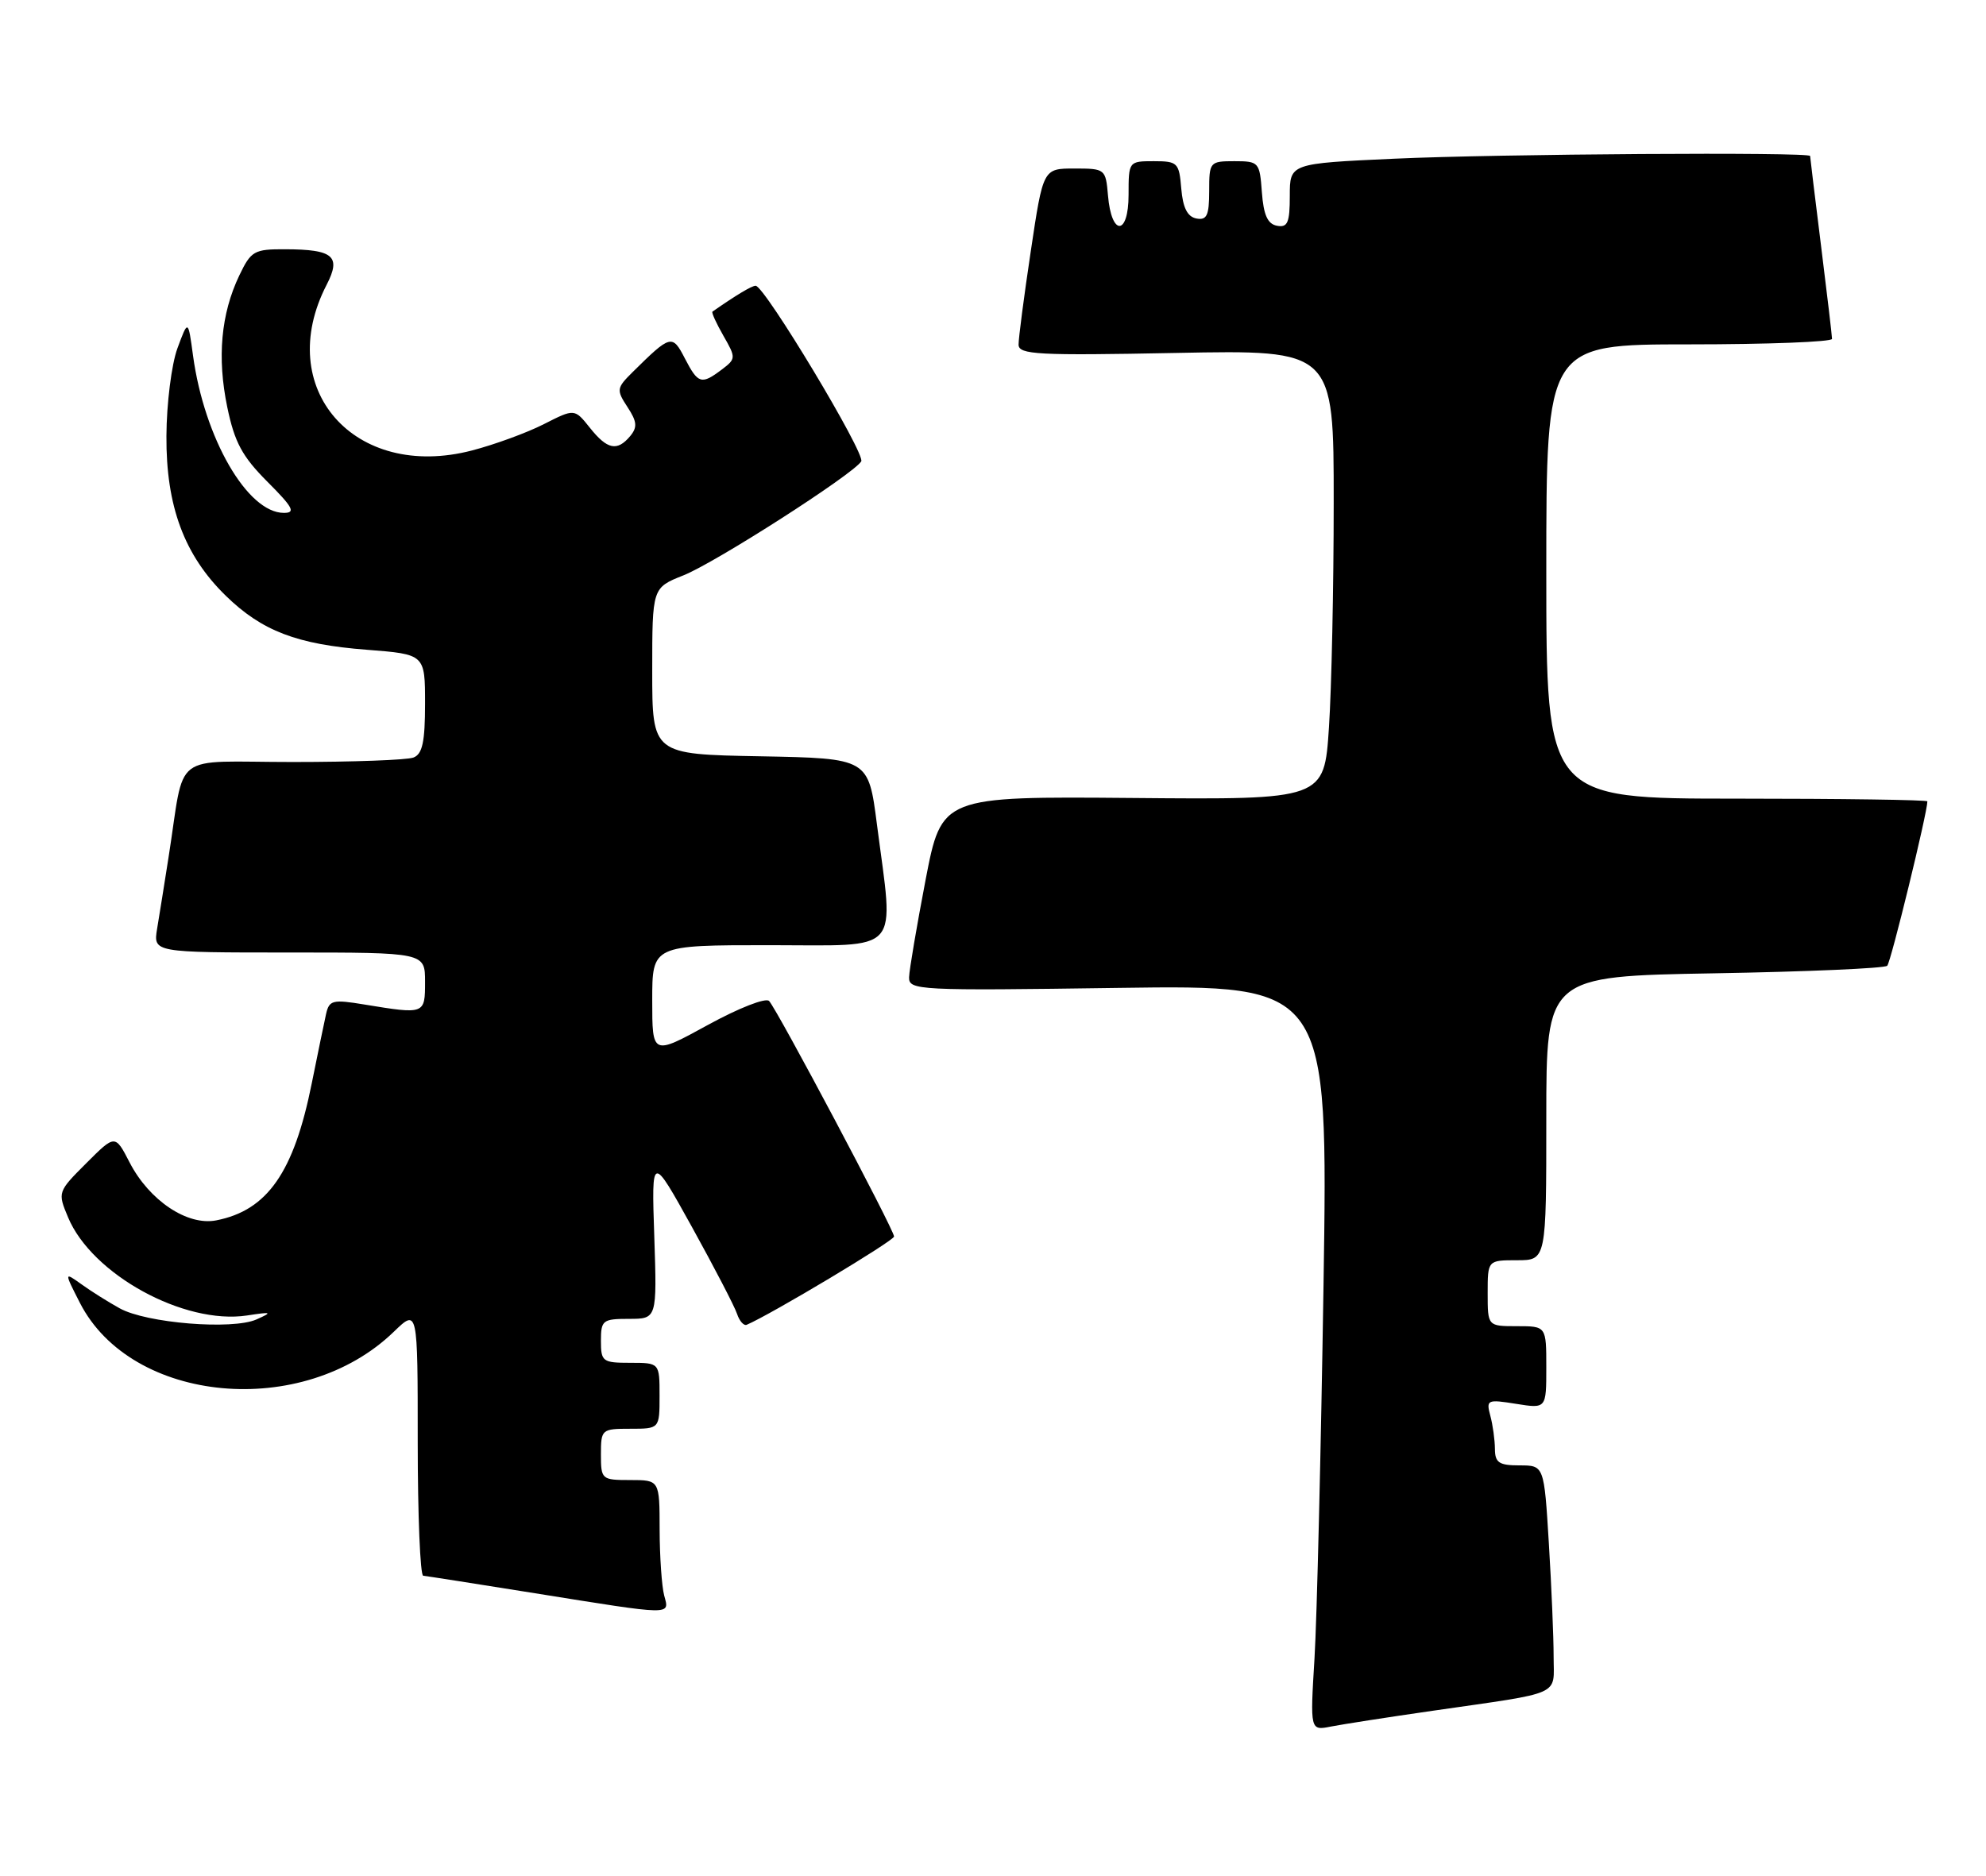 <?xml version="1.0" encoding="UTF-8" standalone="no"?>
<!DOCTYPE svg PUBLIC "-//W3C//DTD SVG 1.1//EN" "http://www.w3.org/Graphics/SVG/1.1/DTD/svg11.dtd" >
<svg xmlns="http://www.w3.org/2000/svg" xmlns:xlink="http://www.w3.org/1999/xlink" version="1.1" viewBox="0 0 271 256">
 <g >
 <path fill="currentColor"
d=" M 195.50 233.49 C 213.49 230.89 212.00 231.56 212.00 226.08 C 212.00 223.46 211.71 216.52 211.35 210.66 C 210.70 200.00 210.70 200.00 207.35 200.00 C 204.55 200.00 204.00 199.63 203.99 197.75 C 203.98 196.51 203.70 194.47 203.36 193.22 C 202.78 191.04 202.94 190.97 206.88 191.60 C 211.00 192.26 211.00 192.26 211.00 186.63 C 211.00 181.00 211.00 181.00 207.00 181.00 C 203.00 181.00 203.00 181.00 203.00 176.50 C 203.00 172.00 203.00 172.00 207.00 172.00 C 211.00 172.00 211.00 172.00 211.00 152.62 C 211.00 133.24 211.00 133.24 233.94 132.84 C 246.56 132.62 257.17 132.16 257.52 131.81 C 258.02 131.32 263.00 110.91 263.00 109.37 C 263.00 109.17 251.30 109.00 237.00 109.00 C 211.00 109.00 211.00 109.00 211.00 78.00 C 211.00 47.00 211.00 47.00 230.50 47.00 C 241.22 47.00 250.00 46.66 249.99 46.25 C 249.99 45.84 249.31 40.12 248.49 33.54 C 247.67 26.96 247.00 21.45 247.00 21.29 C 247.00 20.73 204.37 21.01 190.25 21.66 C 176.00 22.31 176.00 22.31 176.00 26.73 C 176.00 30.40 175.70 31.09 174.25 30.81 C 172.97 30.57 172.42 29.34 172.19 26.24 C 171.89 22.13 171.78 22.00 168.44 22.00 C 165.08 22.00 165.00 22.10 165.00 26.07 C 165.00 29.41 164.68 30.09 163.25 29.82 C 162.03 29.58 161.41 28.36 161.19 25.74 C 160.90 22.20 160.69 22.00 157.44 22.00 C 154.02 22.00 154.00 22.03 154.00 26.58 C 154.00 32.20 151.66 32.27 151.19 26.67 C 150.88 23.06 150.80 23.00 146.61 23.00 C 142.34 23.00 142.34 23.00 140.66 34.25 C 139.73 40.44 138.98 46.19 138.99 47.04 C 139.00 48.40 141.61 48.54 160.50 48.17 C 182.00 47.75 182.00 47.75 181.99 68.63 C 181.99 80.11 181.70 93.92 181.34 99.32 C 180.69 109.14 180.69 109.14 154.59 108.91 C 128.50 108.69 128.50 108.69 126.30 120.09 C 125.10 126.37 124.08 132.34 124.05 133.37 C 124.00 135.16 125.17 135.22 152.62 134.83 C 181.23 134.43 181.23 134.43 180.60 175.46 C 180.25 198.03 179.70 220.93 179.37 226.35 C 178.77 236.21 178.77 236.21 181.63 235.64 C 183.21 235.33 189.45 234.36 195.50 233.49 Z  M 90.63 217.75 C 90.30 216.51 90.02 212.46 90.01 208.75 C 90.00 202.00 90.00 202.00 86.00 202.00 C 82.10 202.00 82.00 201.92 82.00 198.50 C 82.00 195.08 82.10 195.00 86.00 195.00 C 90.00 195.00 90.00 195.00 90.00 190.50 C 90.00 186.00 90.00 186.00 86.00 186.00 C 82.22 186.00 82.00 185.83 82.00 183.00 C 82.00 180.19 82.24 180.00 85.82 180.00 C 89.65 180.00 89.65 180.00 89.28 168.75 C 88.90 157.50 88.90 157.50 94.44 167.50 C 97.48 173.00 100.24 178.31 100.57 179.31 C 100.90 180.30 101.49 180.97 101.89 180.81 C 105.18 179.41 122.00 169.34 122.00 168.76 C 122.00 167.85 106.08 137.84 104.95 136.62 C 104.50 136.13 100.80 137.58 96.57 139.90 C 89.00 144.05 89.00 144.05 89.00 136.53 C 89.00 129.00 89.00 129.00 105.00 129.00 C 123.30 129.00 121.99 130.47 119.66 112.50 C 118.50 103.50 118.50 103.50 103.75 103.22 C 89.00 102.95 89.00 102.95 89.00 91.58 C 89.00 80.22 89.00 80.22 93.25 78.53 C 97.61 76.80 116.43 64.73 117.52 62.97 C 118.14 61.97 104.33 39.00 103.11 39.00 C 102.58 39.00 100.49 40.25 97.22 42.53 C 97.06 42.64 97.74 44.12 98.71 45.82 C 100.44 48.83 100.43 48.97 98.50 50.43 C 95.71 52.54 95.26 52.40 93.46 48.93 C 91.74 45.59 91.52 45.65 86.32 50.79 C 84.13 52.96 84.09 53.21 85.62 55.55 C 86.92 57.53 87.00 58.30 86.00 59.51 C 84.22 61.64 82.87 61.37 80.49 58.38 C 78.40 55.76 78.40 55.76 74.23 57.88 C 71.94 59.05 67.52 60.67 64.41 61.48 C 48.36 65.66 37.26 53.00 44.58 38.85 C 46.58 34.97 45.49 34.04 38.94 34.02 C 34.67 34.00 34.26 34.24 32.65 37.60 C 30.15 42.84 29.61 48.80 31.01 55.56 C 32.01 60.38 33.05 62.30 36.49 65.75 C 39.99 69.25 40.38 70.00 38.74 70.00 C 33.76 70.00 27.88 59.81 26.34 48.54 C 25.67 43.59 25.67 43.59 24.21 47.54 C 23.41 49.72 22.73 55.09 22.71 59.50 C 22.65 69.08 25.14 75.78 30.81 81.31 C 35.74 86.12 40.53 87.95 50.05 88.68 C 58.00 89.30 58.00 89.30 58.00 96.04 C 58.00 101.27 57.64 102.92 56.42 103.39 C 55.55 103.73 48.14 104.00 39.96 104.00 C 23.10 104.00 25.32 102.30 23.00 117.00 C 22.44 120.58 21.74 124.96 21.44 126.75 C 20.91 130.00 20.91 130.00 39.45 130.00 C 58.00 130.00 58.00 130.00 58.00 134.00 C 58.00 138.45 57.98 138.45 49.73 137.10 C 45.38 136.38 44.92 136.50 44.49 138.41 C 44.23 139.56 43.36 143.81 42.54 147.86 C 40.10 160.02 36.48 165.20 29.50 166.56 C 25.57 167.33 20.37 163.85 17.69 158.66 C 15.71 154.82 15.71 154.82 11.78 158.75 C 7.87 162.66 7.85 162.71 9.29 166.15 C 12.54 173.94 25.12 180.83 33.70 179.54 C 37.10 179.02 37.24 179.08 35.00 180.08 C 31.71 181.54 19.97 180.59 16.33 178.56 C 14.77 177.70 12.43 176.23 11.13 175.29 C 8.75 173.59 8.75 173.59 10.90 177.81 C 17.94 191.60 41.35 193.76 53.75 181.75 C 57.00 178.61 57.00 178.61 57.00 196.80 C 57.00 206.81 57.34 215.03 57.75 215.06 C 58.16 215.10 65.03 216.17 73.00 217.45 C 92.03 220.50 91.36 220.49 90.63 217.75 Z "/>
</g>
</svg>
